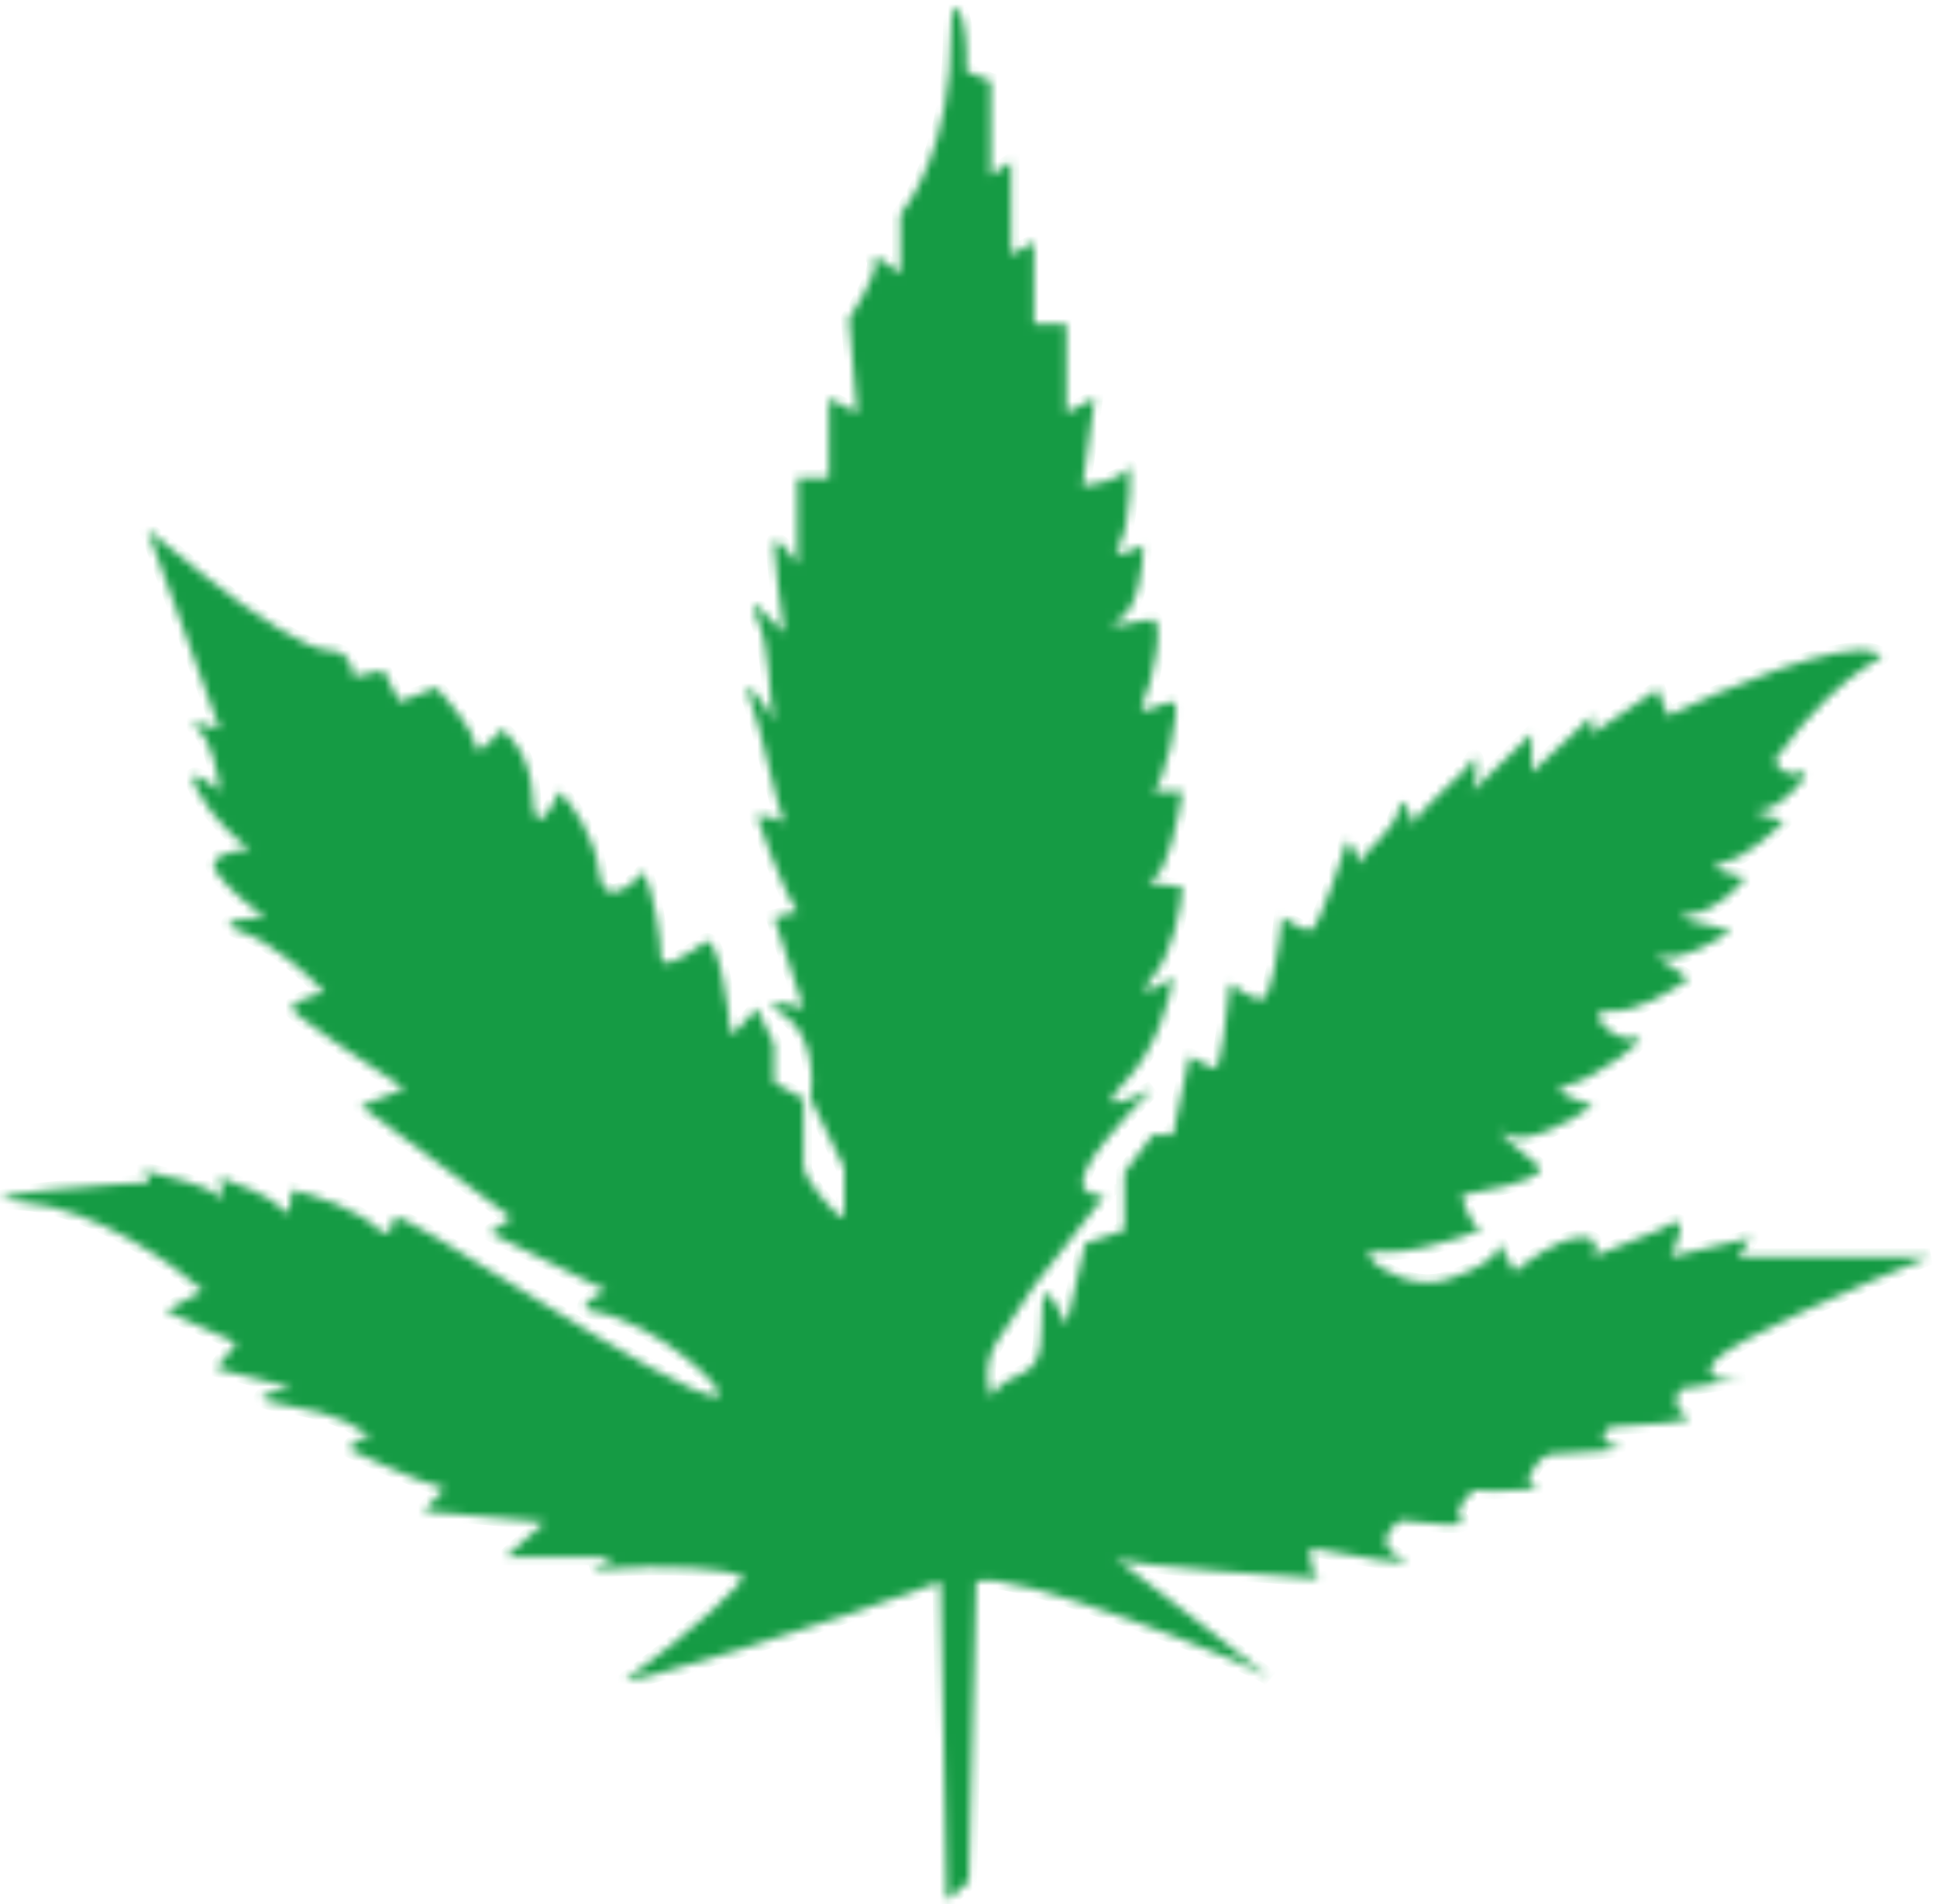 <svg width="234" height="230" viewBox="0 0 234 230" fill="none" xmlns="http://www.w3.org/2000/svg">
<mask id="path-1-inside-1_7_11" fill="white">
<path d="M117.919 191.065L117.032 227.284L114.371 229.501L113.632 191.065C102.2 195.401 73.323 204.51 75.787 202.744C83.622 197.126 90.581 190.625 89.683 190.326C87.466 189.586 81.996 188.847 71.499 189.586L74.23 188.039H61.125L65.81 183.861L51.185 182.531L53.717 179.809C50.298 178.986 42.115 175.016 42.115 175.016C42.115 175.016 43.334 173.372 44.854 173.541C42.807 172.486 42.115 170.959 33.964 169.606C29.268 168.827 32.846 168.181 35.23 167.59L26.113 165.311L28.583 162.208L20.036 158.346L24.531 155.877C20.817 152.606 11.299 145.899 2.942 145.241C-7.505 144.418 17.123 142.772 17.82 142.835C18.377 142.886 17.714 141.885 17.313 141.379C19.761 141.885 24.949 143.177 26.113 144.291C27.278 145.405 26.894 143.363 26.557 142.202C28.604 142.877 32.951 144.582 33.964 146.001C34.977 147.419 35.23 145.072 35.23 143.721C37.805 144.27 43.6 146.077 46.183 148.913C46.669 148.976 47.627 148.698 47.576 147.077C47.513 145.051 81.297 168.666 86.639 168.666C88.594 168.666 79.741 159.769 71.499 158.346C69.493 158 71.83 156.478 73.224 155.877L59.206 148.913L61.789 147.077L43.59 133.579L48.878 131.489C44.329 128.538 35.23 122.464 35.23 121.775C35.23 121.086 37.853 120.176 39.164 119.808C37.402 117.922 32.943 113.832 29.204 112.553C25.465 111.274 29.532 110.873 32.032 110.832C30.587 109.807 27.38 107.266 26.113 105.298C24.847 103.331 28.302 102.675 30.188 102.593C28.876 101.691 25.786 99.027 23.917 95.585C22.048 92.142 24.898 94.15 26.557 95.585C26.374 93.658 25.589 89.461 23.917 88.084C22.245 86.707 24.98 87.51 26.557 88.084L17.82 63.984C21.287 66.812 28.417 72.567 29.204 72.96C30.188 73.452 36.705 78.616 40.148 78.616C42.902 78.616 42.795 82.984 42.795 81.747L46.296 80.952L48.263 84.764L52.69 83.043C54.206 84.641 57.264 88.256 57.362 89.928C57.46 91.601 59.534 89.395 60.559 88.084C61.748 88.822 64.174 91.527 64.371 96.445C64.567 101.364 66.584 97.921 67.568 95.585C68.961 96.978 71.871 100.872 72.363 105.298C72.855 109.725 76.175 107.143 77.773 105.298C78.962 107.88 79.864 113.248 79.864 115.627C79.864 117.463 83.552 115.012 85.151 113.783C86.749 112.553 88.225 122.665 88.225 124.726C88.225 125.339 90.151 123.414 91.422 121.775L93.512 126.078V130.751L97.078 132.718V141.08C97.078 141.965 100.357 146.565 101.996 147.077V141.08L97.939 132.718C98.308 130.3 98.185 124.898 94.742 122.636C91.299 120.373 94.865 121.119 97.078 121.775L93.512 110.832L96.34 110.094C94.332 107.225 91.422 98.535 91.422 98.535C91.422 98.535 94.004 98.618 94.742 99.396C93.635 96.619 91.939 87.921 90.775 84.93C88.935 80.198 92.815 85.717 93.512 87.054C92.815 84.446 93.208 78.473 91.422 74.588C89.636 70.704 93.635 75.534 94.742 76.457C94.332 73.577 93.512 67.426 93.512 65.861C93.512 64.296 95.397 66.73 96.34 68.143V57.709H100.135V48.091L103.559 49.884L102.55 38.505C102.55 38.505 106.358 32.887 105.644 31.37C105.007 30.017 108.776 33.069 108.776 33.069V25.919C109.971 24.344 114.908 17.598 114.908 3.875C114.908 -1.951 117.036 1.52 116.764 8.639L119.698 9.78V21.192L122.144 19.523V30.81L124.915 29.231V39.124H128.828V49.884L132.251 48.091L130.784 58.688C132.36 58.525 135.642 57.873 136.164 56.568C136.816 54.938 136.653 63.578 135.186 65.861C134.012 67.687 136.653 66.621 138.12 65.861C138.12 68.306 137.533 73.523 135.186 74.827C132.251 76.457 137.794 74.827 139.262 74.827C140.729 74.827 139.262 82.474 138.12 84.764C136.979 87.054 140.403 84.764 141.707 84.764C143.011 84.764 140.403 95.585 139.262 95.585H142.848C142.359 98.882 140.957 105.606 139.262 106.128C137.566 106.65 140.946 106.998 142.848 107.106C142.685 109.499 141.74 115.032 139.262 118.029C136.784 121.026 139.859 119.278 141.707 118.029C141.381 120.587 139.751 126.713 135.838 130.751C131.925 134.789 136.49 132.925 139.262 131.489C136.327 134.448 129.208 141.757 131.11 143.721C132.048 144.69 133.474 144.364 133.474 144.364L124.845 155.426C121.313 161.425 118.133 163 119.698 168.666C122.338 164.806 125.829 167.354 125.829 160.775C125.829 154.196 126.527 155.426 128.843 160.012L131.11 150.19L135.838 148.59V141.623L139.262 137.054H141.707L143.692 127.574C144.453 127.993 146.136 128.876 146.776 129.059C147.415 129.242 148.26 122.282 148.603 118.779C149.364 119.388 151.184 120.63 152.372 120.721C153.56 120.812 154.542 114.134 154.885 110.784C155.685 111.317 157.489 112.383 158.312 112.383C159.34 112.383 162.766 101.532 162.766 101.532C162.766 101.532 164.328 103.064 164.01 104.367C165.124 102.413 169.048 99.91 169.048 97.192C169.048 96.164 171.066 98.407 170.419 99.819C172.246 96.925 177.158 93.308 177.843 91.823C178.533 90.328 178.49 94.559 177.843 95.585L185.039 88.625V93.308L192.349 86.455V88.625L200.23 83.257L201.487 86.455C208.073 83.257 222.297 77.249 226.501 78.802C229.373 79.864 223.972 78.58 214.393 91.823C214.66 92.585 215.65 93.948 217.477 93.308C219.762 92.509 215.193 97.763 212.794 97.877C210.875 97.969 213.822 98.753 215.536 99.133C214.203 100.58 210.875 103.611 208.226 104.159C205.576 104.707 208.873 105.606 210.853 105.987C209.825 107.395 207.015 110.258 203.999 110.441C200.984 110.624 206.17 111.812 209.139 112.383C207.274 113.716 203.017 116.198 200.915 115.467C198.814 114.736 202.096 116.99 203.999 118.208C202.134 119.617 197.649 122.366 194.633 122.092C190.864 121.749 194.976 126.089 197.603 125.404C200.23 124.719 192.463 130.544 189.265 131.115C186.707 131.572 190.331 132.904 192.463 133.514C190.027 135.265 184.536 138.425 182.069 137.054C179.602 135.684 183.478 138.92 185.724 140.709C186.372 141.052 186.547 142.034 182.069 143.222L176.587 144.364C176.967 145.887 178.026 148.819 179.214 148.362C180.699 147.791 173.201 151.218 167.609 151.218C165.327 151.218 164.663 150.554 166.032 152.546C167.266 153.439 170.873 155.832 174.873 154.53C182.732 151.971 180.68 149.504 181.178 150.305L182.983 153.616C184.43 152.36 187.986 149.778 190.636 149.504C193.286 149.23 192.958 150.913 192.463 151.789L200.915 148.362C204.205 145.986 202.895 149.657 201.829 151.789L211.538 149.504L209.939 151.789H233.125C225.32 154.949 209.208 161.886 207.198 164.353C205.187 166.82 208.797 166.828 210.853 166.523L202.971 167.779C202.476 168.541 201.943 170.246 203.771 170.977C205.598 171.708 198.365 172.196 194.519 172.348C193.758 172.919 192.829 174.176 195.204 174.633C197.58 175.089 190.864 175.508 187.209 175.66C186.05 175.931 185.02 177.609 184.65 178.414C184.65 179.119 185.786 179.754 185.786 179.754C185.786 179.754 181.498 180.267 178.072 180.001C177.082 180.838 175.399 182.742 176.587 183.656C177.775 184.57 172.132 184.037 169.162 183.656C167.868 184.532 166.056 186.648 169.162 188.11C172.269 189.572 163.223 187.958 158.312 186.968C158.242 188.124 158.397 190.341 159.488 190.691C159.853 190.721 159.976 190.737 159.797 190.737C159.686 190.737 159.584 190.721 159.488 190.691C156.517 190.442 137.505 189.253 134.828 188.257C137.323 190.037 153.517 202.744 153.517 202.744C151.172 200.906 121.467 189.222 117.919 191.065Z"/>
</mask>
<path d="M117.919 191.065L117.032 227.284L114.371 229.501L113.632 191.065C102.2 195.401 73.323 204.51 75.787 202.744C83.622 197.126 90.581 190.625 89.683 190.326C87.466 189.586 81.996 188.847 71.499 189.586L74.23 188.039H61.125L65.81 183.861L51.185 182.531L53.717 179.809C50.298 178.986 42.115 175.016 42.115 175.016C42.115 175.016 43.334 173.372 44.854 173.541C42.807 172.486 42.115 170.959 33.964 169.606C29.268 168.827 32.846 168.181 35.23 167.59L26.113 165.311L28.583 162.208L20.036 158.346L24.531 155.877C20.817 152.606 11.299 145.899 2.942 145.241C-7.505 144.418 17.123 142.772 17.82 142.835C18.377 142.886 17.714 141.885 17.313 141.379C19.761 141.885 24.949 143.177 26.113 144.291C27.278 145.405 26.894 143.363 26.557 142.202C28.604 142.877 32.951 144.582 33.964 146.001C34.977 147.419 35.23 145.072 35.23 143.721C37.805 144.27 43.6 146.077 46.183 148.913C46.669 148.976 47.627 148.698 47.576 147.077C47.513 145.051 81.297 168.666 86.639 168.666C88.594 168.666 79.741 159.769 71.499 158.346C69.493 158 71.83 156.478 73.224 155.877L59.206 148.913L61.789 147.077L43.59 133.579L48.878 131.489C44.329 128.538 35.23 122.464 35.23 121.775C35.23 121.086 37.853 120.176 39.164 119.808C37.402 117.922 32.943 113.832 29.204 112.553C25.465 111.274 29.532 110.873 32.032 110.832C30.587 109.807 27.38 107.266 26.113 105.298C24.847 103.331 28.302 102.675 30.188 102.593C28.876 101.691 25.786 99.027 23.917 95.585C22.048 92.142 24.898 94.15 26.557 95.585C26.374 93.658 25.589 89.461 23.917 88.084C22.245 86.707 24.98 87.51 26.557 88.084L17.82 63.984C21.287 66.812 28.417 72.567 29.204 72.96C30.188 73.452 36.705 78.616 40.148 78.616C42.902 78.616 42.795 82.984 42.795 81.747L46.296 80.952L48.263 84.764L52.69 83.043C54.206 84.641 57.264 88.256 57.362 89.928C57.46 91.601 59.534 89.395 60.559 88.084C61.748 88.822 64.174 91.527 64.371 96.445C64.567 101.364 66.584 97.921 67.568 95.585C68.961 96.978 71.871 100.872 72.363 105.298C72.855 109.725 76.175 107.143 77.773 105.298C78.962 107.88 79.864 113.248 79.864 115.627C79.864 117.463 83.552 115.012 85.151 113.783C86.749 112.553 88.225 122.665 88.225 124.726C88.225 125.339 90.151 123.414 91.422 121.775L93.512 126.078V130.751L97.078 132.718V141.08C97.078 141.965 100.357 146.565 101.996 147.077V141.08L97.939 132.718C98.308 130.3 98.185 124.898 94.742 122.636C91.299 120.373 94.865 121.119 97.078 121.775L93.512 110.832L96.34 110.094C94.332 107.225 91.422 98.535 91.422 98.535C91.422 98.535 94.004 98.618 94.742 99.396C93.635 96.619 91.939 87.921 90.775 84.93C88.935 80.198 92.815 85.717 93.512 87.054C92.815 84.446 93.208 78.473 91.422 74.588C89.636 70.704 93.635 75.534 94.742 76.457C94.332 73.577 93.512 67.426 93.512 65.861C93.512 64.296 95.397 66.73 96.34 68.143V57.709H100.135V48.091L103.559 49.884L102.55 38.505C102.55 38.505 106.358 32.887 105.644 31.37C105.007 30.017 108.776 33.069 108.776 33.069V25.919C109.971 24.344 114.908 17.598 114.908 3.875C114.908 -1.951 117.036 1.52 116.764 8.639L119.698 9.78V21.192L122.144 19.523V30.81L124.915 29.231V39.124H128.828V49.884L132.251 48.091L130.784 58.688C132.36 58.525 135.642 57.873 136.164 56.568C136.816 54.938 136.653 63.578 135.186 65.861C134.012 67.687 136.653 66.621 138.12 65.861C138.12 68.306 137.533 73.523 135.186 74.827C132.251 76.457 137.794 74.827 139.262 74.827C140.729 74.827 139.262 82.474 138.12 84.764C136.979 87.054 140.403 84.764 141.707 84.764C143.011 84.764 140.403 95.585 139.262 95.585H142.848C142.359 98.882 140.957 105.606 139.262 106.128C137.566 106.65 140.946 106.998 142.848 107.106C142.685 109.499 141.74 115.032 139.262 118.029C136.784 121.026 139.859 119.278 141.707 118.029C141.381 120.587 139.751 126.713 135.838 130.751C131.925 134.789 136.49 132.925 139.262 131.489C136.327 134.448 129.208 141.757 131.11 143.721C132.048 144.69 133.474 144.364 133.474 144.364L124.845 155.426C121.313 161.425 118.133 163 119.698 168.666C122.338 164.806 125.829 167.354 125.829 160.775C125.829 154.196 126.527 155.426 128.843 160.012L131.11 150.19L135.838 148.59V141.623L139.262 137.054H141.707L143.692 127.574C144.453 127.993 146.136 128.876 146.776 129.059C147.415 129.242 148.26 122.282 148.603 118.779C149.364 119.388 151.184 120.63 152.372 120.721C153.56 120.812 154.542 114.134 154.885 110.784C155.685 111.317 157.489 112.383 158.312 112.383C159.34 112.383 162.766 101.532 162.766 101.532C162.766 101.532 164.328 103.064 164.01 104.367C165.124 102.413 169.048 99.91 169.048 97.192C169.048 96.164 171.066 98.407 170.419 99.819C172.246 96.925 177.158 93.308 177.843 91.823C178.533 90.328 178.49 94.559 177.843 95.585L185.039 88.625V93.308L192.349 86.455V88.625L200.23 83.257L201.487 86.455C208.073 83.257 222.297 77.249 226.501 78.802C229.373 79.864 223.972 78.58 214.393 91.823C214.66 92.585 215.65 93.948 217.477 93.308C219.762 92.509 215.193 97.763 212.794 97.877C210.875 97.969 213.822 98.753 215.536 99.133C214.203 100.58 210.875 103.611 208.226 104.159C205.576 104.707 208.873 105.606 210.853 105.987C209.825 107.395 207.015 110.258 203.999 110.441C200.984 110.624 206.17 111.812 209.139 112.383C207.274 113.716 203.017 116.198 200.915 115.467C198.814 114.736 202.096 116.99 203.999 118.208C202.134 119.617 197.649 122.366 194.633 122.092C190.864 121.749 194.976 126.089 197.603 125.404C200.23 124.719 192.463 130.544 189.265 131.115C186.707 131.572 190.331 132.904 192.463 133.514C190.027 135.265 184.536 138.425 182.069 137.054C179.602 135.684 183.478 138.92 185.724 140.709C186.372 141.052 186.547 142.034 182.069 143.222L176.587 144.364C176.967 145.887 178.026 148.819 179.214 148.362C180.699 147.791 173.201 151.218 167.609 151.218C165.327 151.218 164.663 150.554 166.032 152.546C167.266 153.439 170.873 155.832 174.873 154.53C182.732 151.971 180.68 149.504 181.178 150.305L182.983 153.616C184.43 152.36 187.986 149.778 190.636 149.504C193.286 149.23 192.958 150.913 192.463 151.789L200.915 148.362C204.205 145.986 202.895 149.657 201.829 151.789L211.538 149.504L209.939 151.789H233.125C225.32 154.949 209.208 161.886 207.198 164.353C205.187 166.82 208.797 166.828 210.853 166.523L202.971 167.779C202.476 168.541 201.943 170.246 203.771 170.977C205.598 171.708 198.365 172.196 194.519 172.348C193.758 172.919 192.829 174.176 195.204 174.633C197.58 175.089 190.864 175.508 187.209 175.66C186.05 175.931 185.02 177.609 184.65 178.414C184.65 179.119 185.786 179.754 185.786 179.754C185.786 179.754 181.498 180.267 178.072 180.001C177.082 180.838 175.399 182.742 176.587 183.656C177.775 184.57 172.132 184.037 169.162 183.656C167.868 184.532 166.056 186.648 169.162 188.11C172.269 189.572 163.223 187.958 158.312 186.968C158.242 188.124 158.397 190.341 159.488 190.691C159.853 190.721 159.976 190.737 159.797 190.737C159.686 190.737 159.584 190.721 159.488 190.691C156.517 190.442 137.505 189.253 134.828 188.257C137.323 190.037 153.517 202.744 153.517 202.744C151.172 200.906 121.467 189.222 117.919 191.065Z" fill="#159B44" stroke="#159B44" stroke-width="2" mask="url(#path-1-inside-1_7_11)"/>
</svg>
